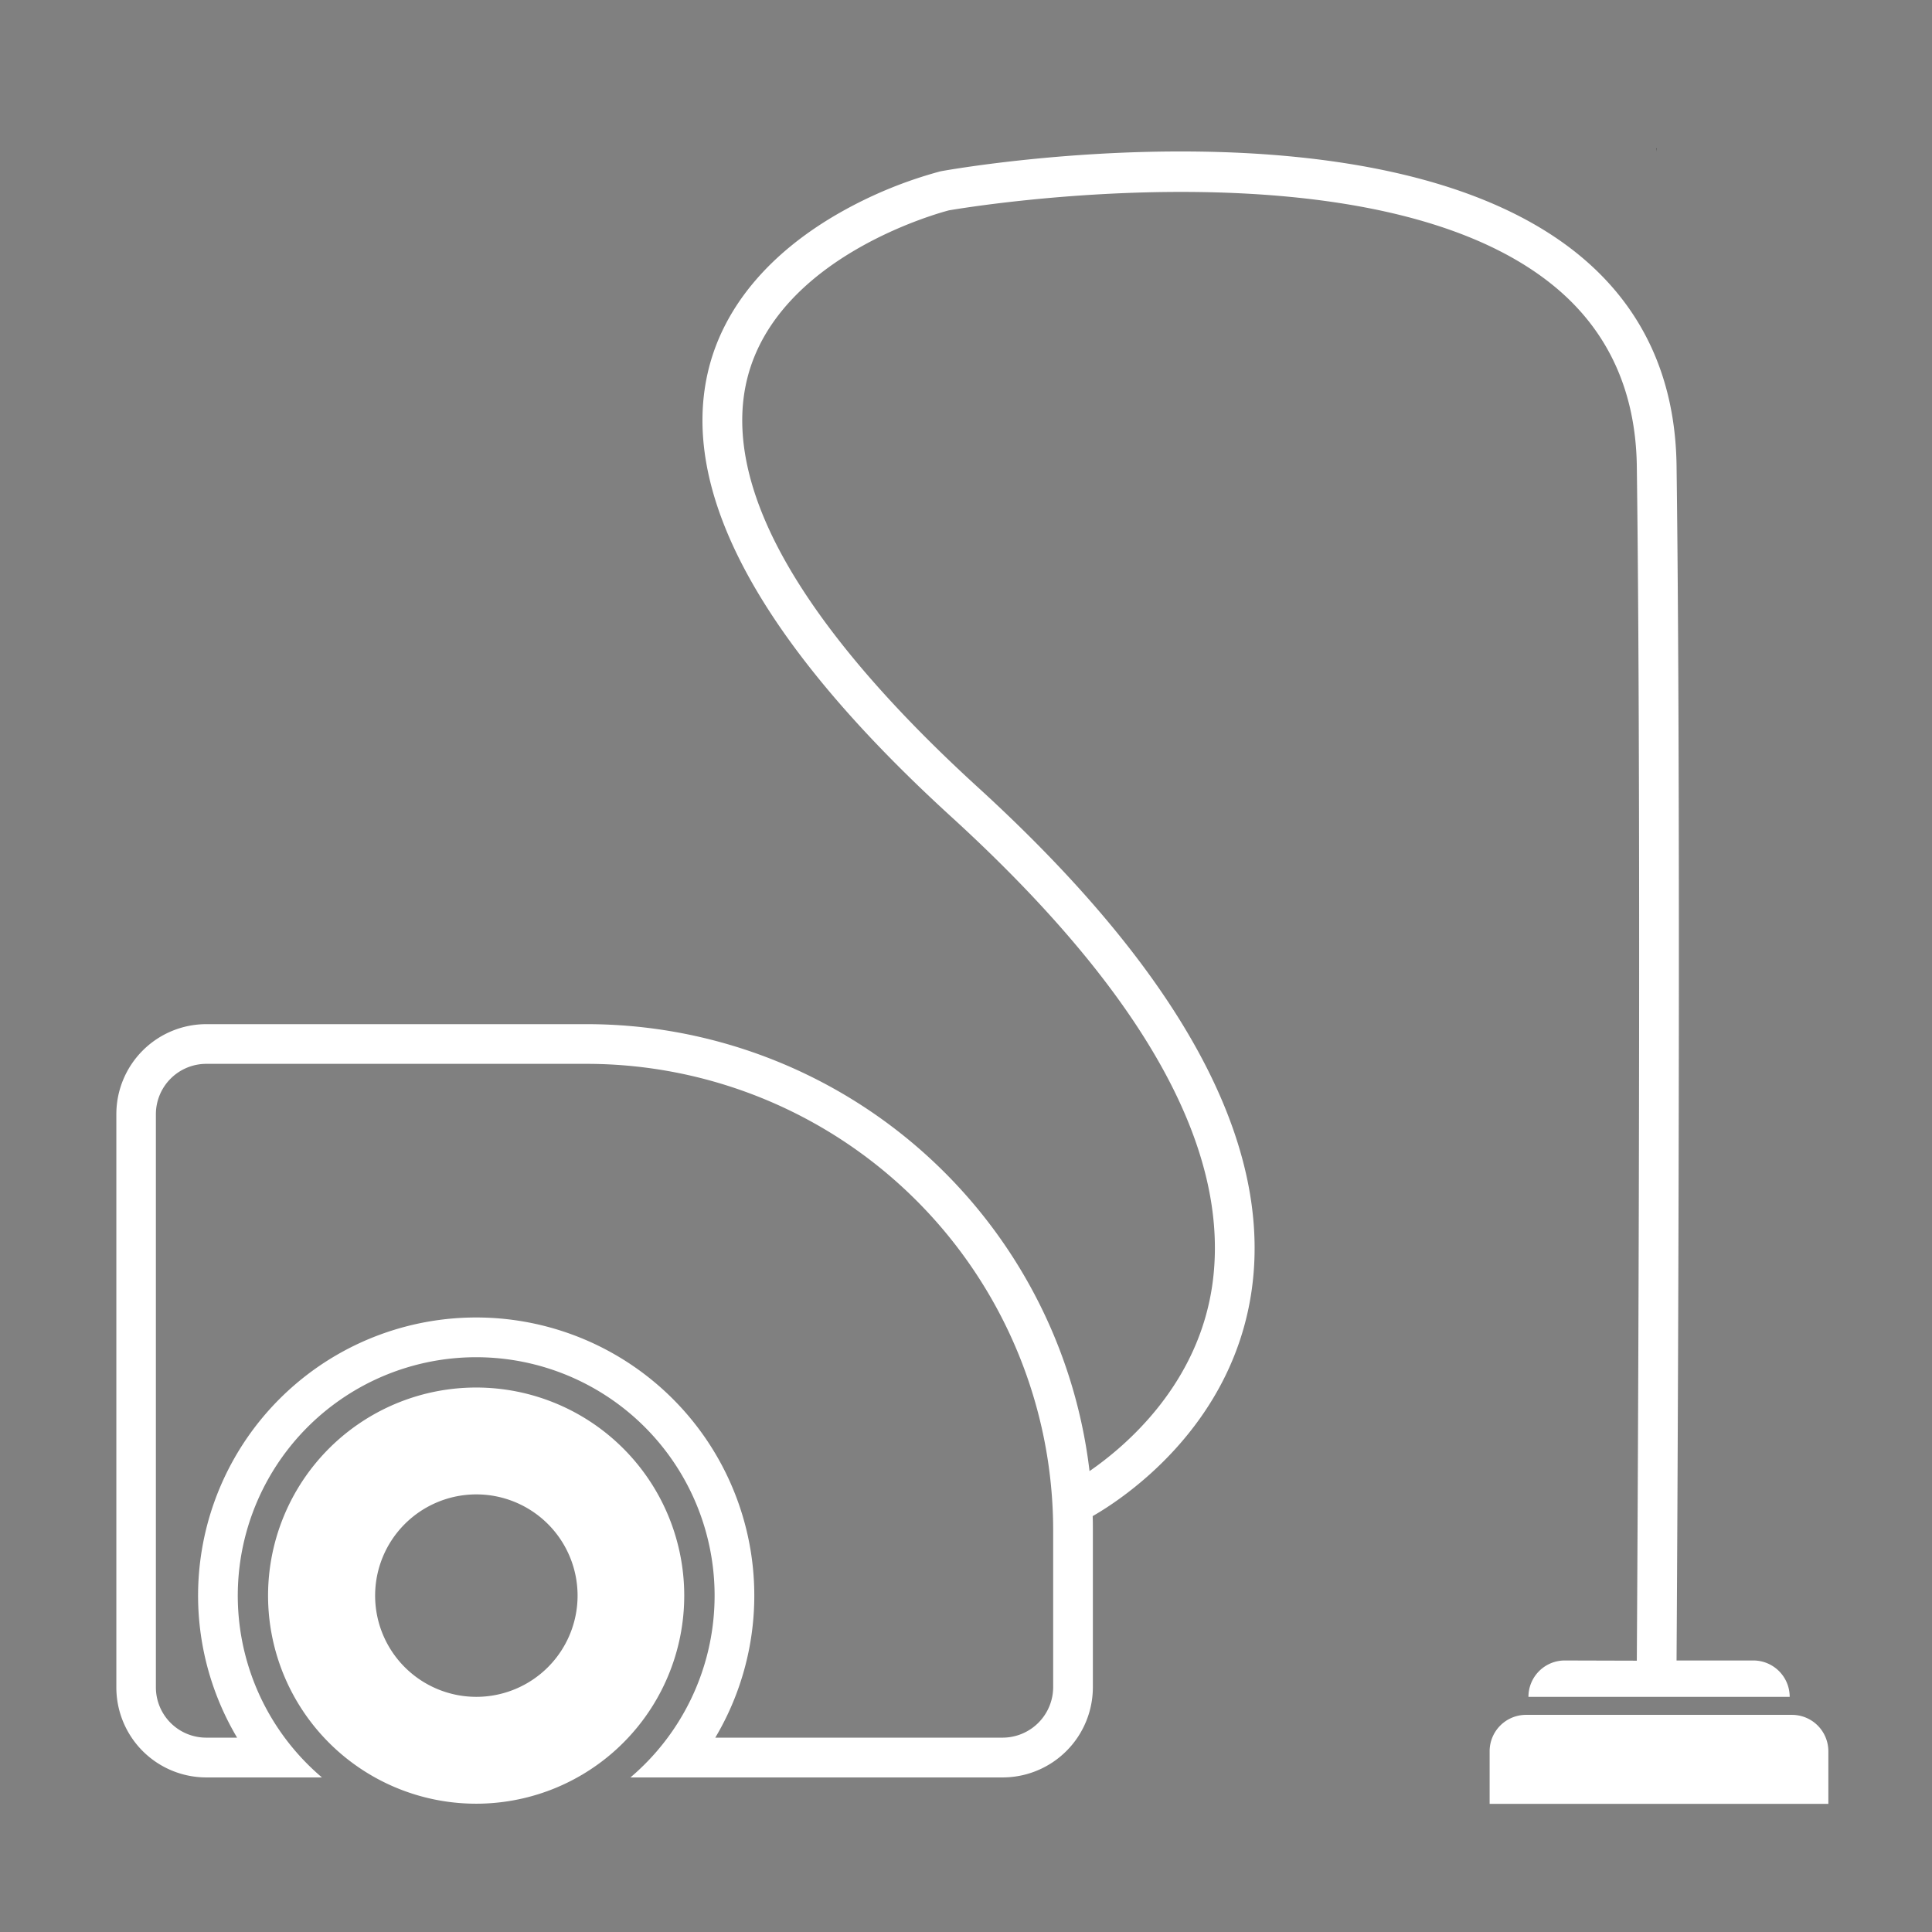 <svg id="Layer_2" data-name="Layer 2" xmlns="http://www.w3.org/2000/svg" viewBox="0 0 486.7 486.7"><rect x="0" y="0" width="486.7" height="486.7" fill="#808080" stroke="none"/><defs><style>.cls-1{fill:#fff;}</style></defs><title>Hoover 2</title><path d="M417.35,37.35v1a8.26,8.26,0,0,0-.06-1Z"/><path class="cls-1" d="M120,349.54A52.42,52.42,0,1,0,172.37,402,52.42,52.42,0,0,0,120,349.54Zm0,77.92a25.5,25.5,0,1,1,25.5-25.5A25.5,25.5,0,0,1,120,427.46Z"/><path class="cls-1" d="M394.2,418.3a9.15,9.15,0,0,0-9.16,9.16h65.81a9.16,9.16,0,0,0-9.17-9.16H422.35c.07-10.68,1.29-203.07,0-301-.29-22-8.49-39.79-24.36-52.89-49.4-40.76-156.33-22.11-160.86-21.29l-.29.06a108.14,108.14,0,0,0-25.22,10.37c-17.59,10-29,23.46-33,39-7.93,30.9,12.59,69,61,113.19S310,289.32,305.47,323.17c-3.42,25.43-21.76,41.05-31,47.42A127.6,127.6,0,0,0,147.72,258H52a22.68,22.68,0,0,0-22.69,22.69V425.09a22.67,22.67,0,0,0,22.67,22.67H81.1a60.06,60.06,0,1,1,77.72,0h93.74A22.74,22.74,0,0,0,275.31,425V385.54c0-1.21,0-2.41-.05-3.61,7.23-4.13,35.33-22.32,40.11-57.3,5.09-37.32-18.12-79.81-69-126.28C221.54,175.68,204.26,154.69,195,136c-7.5-15.17-9.75-28.92-6.7-40.87,7.79-30.48,48.12-41.46,50.75-42.14,4.75-.82,107.59-17.93,152.57,19.2,13.5,11.14,20.47,26.38,20.72,45.31,1.29,98,.06,291,0,300.85ZM265.31,425a12.76,12.76,0,0,1-12.75,12.74H180.19a70.06,70.06,0,1,0-120.46,0H51.94a12.68,12.68,0,0,1-12.67-12.67V280.64A12.7,12.7,0,0,1,52,268h95.76A117.59,117.59,0,0,1,265.31,385.54Z"/><path class="cls-1" d="M384.42,432h67a9.17,9.17,0,0,1,9.17,9.17v13.25a0,0,0,0,1,0,0H375.26a0,0,0,0,1,0,0V441.12A9.17,9.17,0,0,1,384.42,432Z"/></svg>